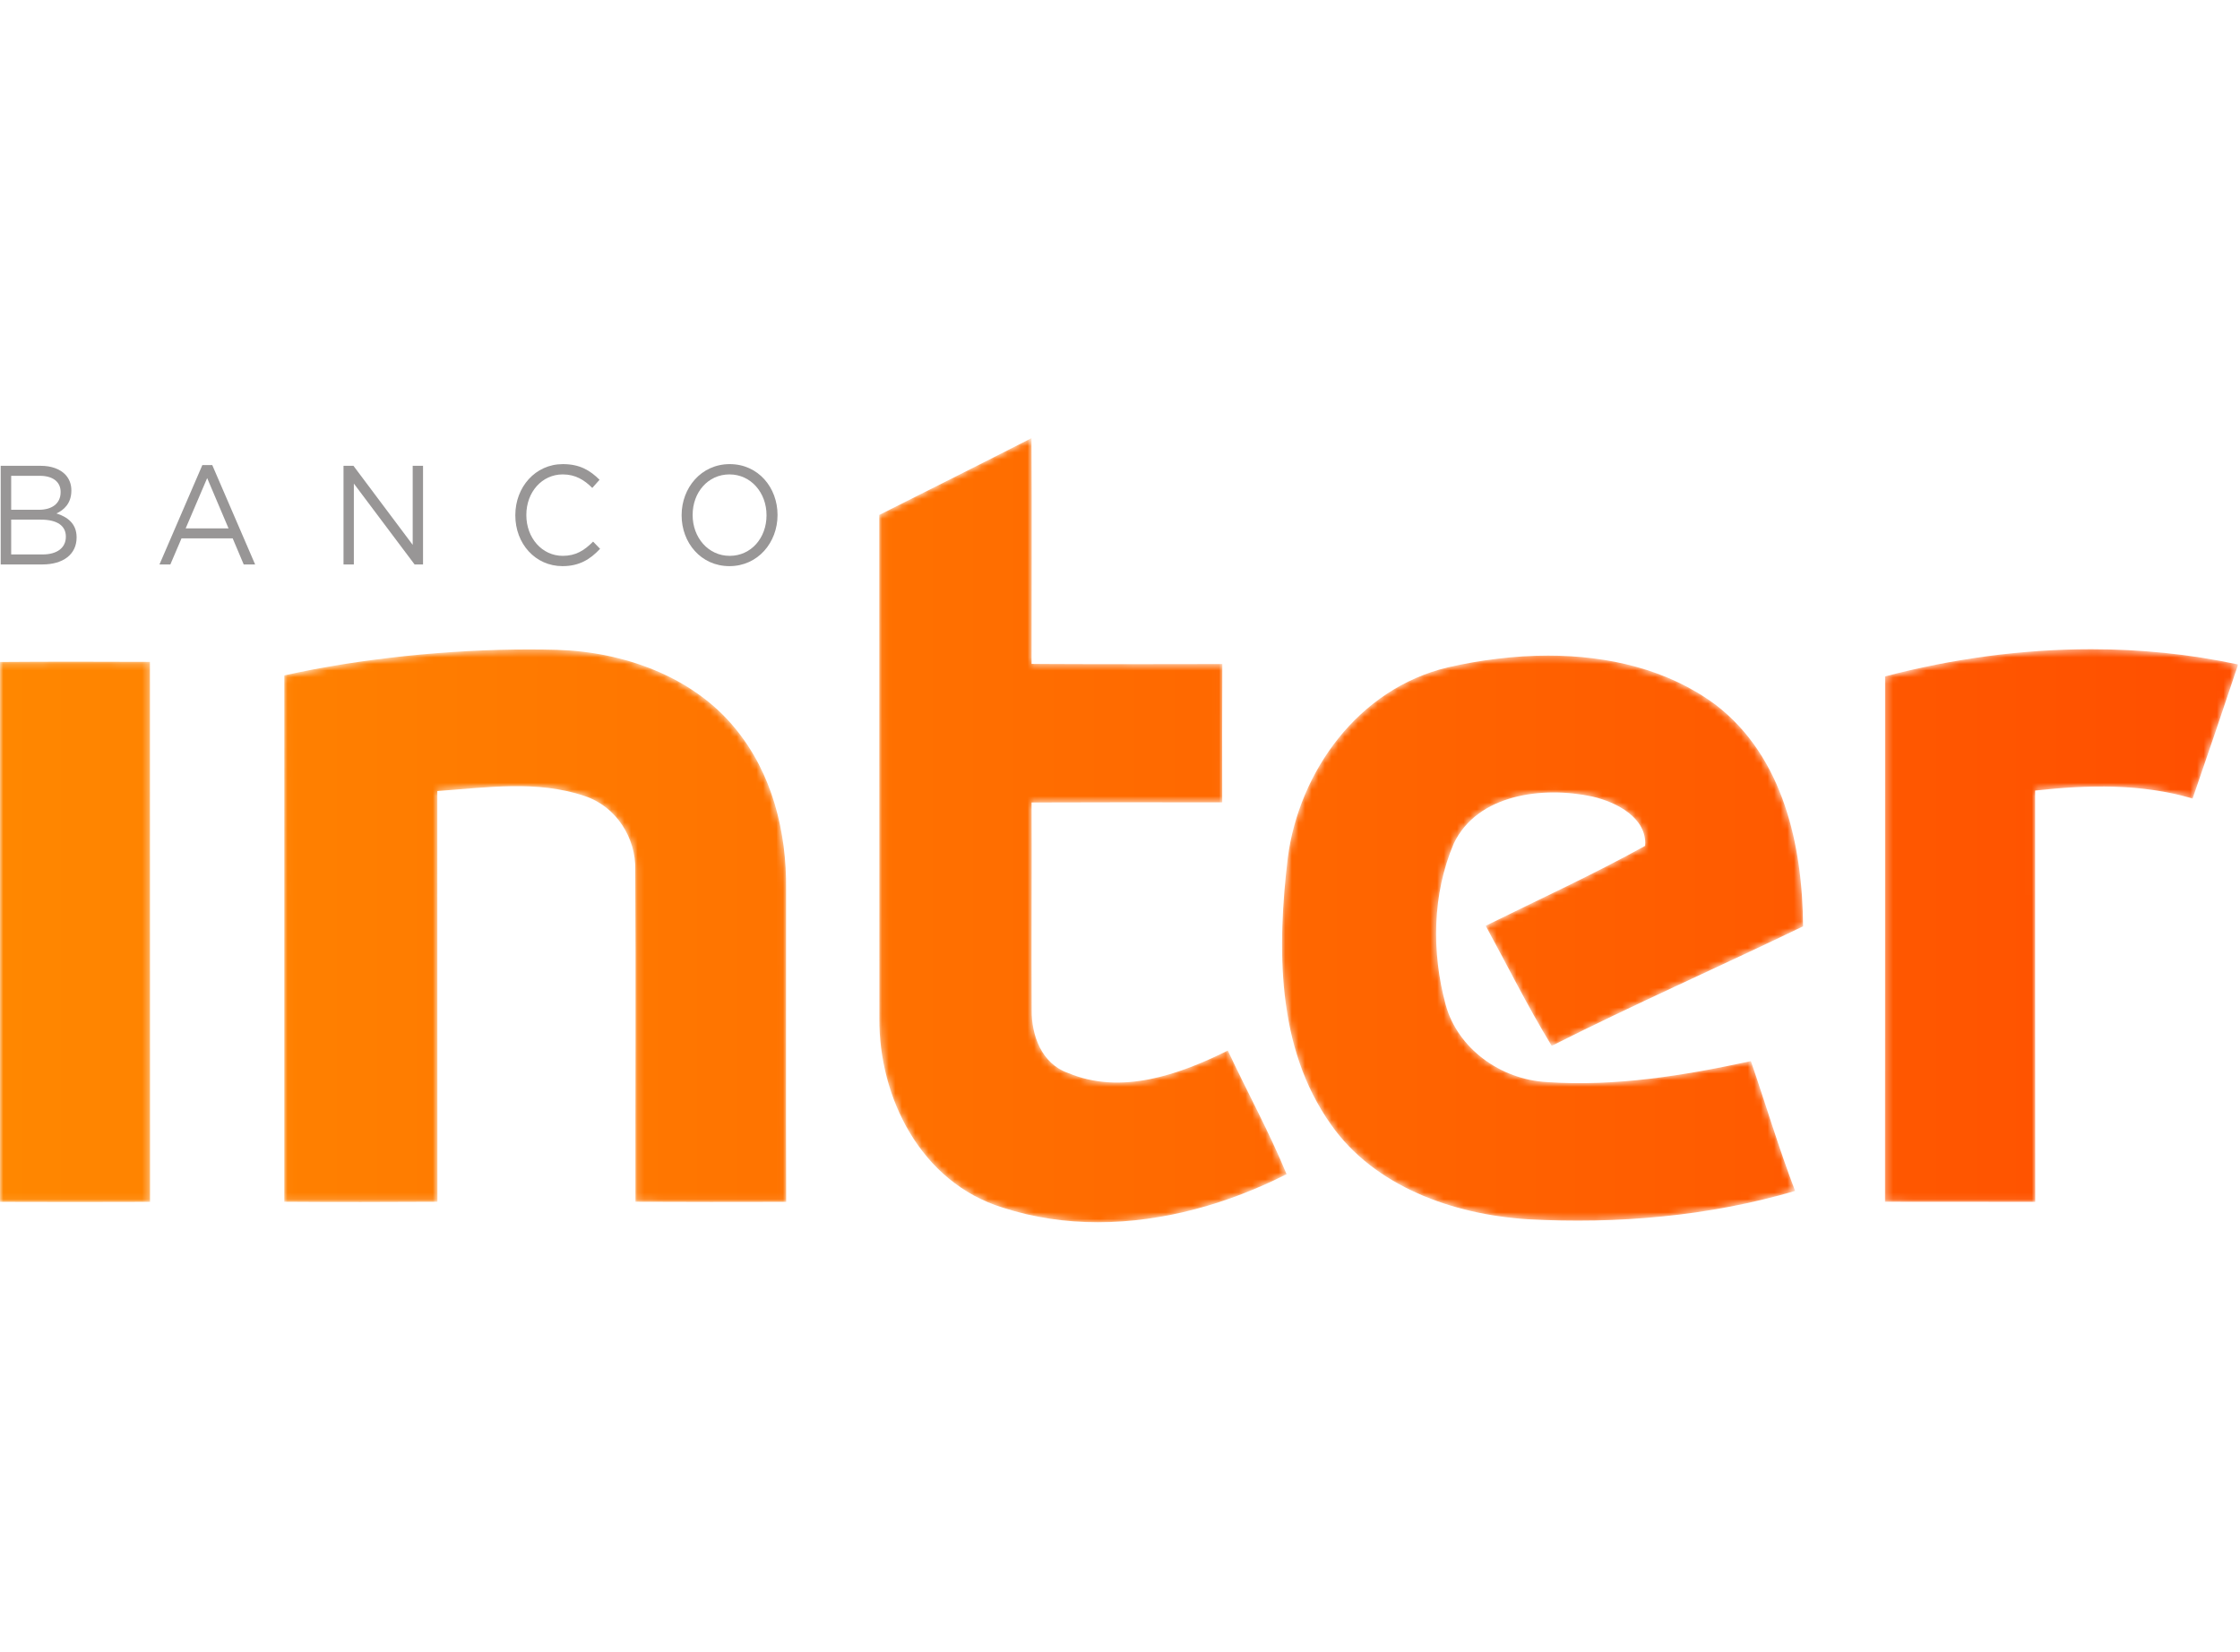 <svg width="339" height="250" viewBox="0 0 339 250" fill="none" xmlns="http://www.w3.org/2000/svg">
<g clip-path="url(#clip0)">
<path fill-rule="evenodd" clip-rule="evenodd" d="M6.47 83.92C8.625 83.92 9.966 82.917 9.966 81.254V81.211C9.966 79.591 8.665 78.652 6.185 78.652H1.692V83.92H6.47ZM5.9 77.159C7.832 77.159 9.174 76.242 9.174 74.493V74.451C9.174 72.979 8.055 72.019 6.022 72.019H1.692V77.159H5.9ZM0.106 70.505H6.165C7.791 70.505 9.072 70.996 9.885 71.827C10.475 72.467 10.8 73.256 10.8 74.216V74.259C10.8 76.199 9.662 77.202 8.543 77.714C10.231 78.246 11.593 79.27 11.593 81.318V81.361C11.593 83.92 9.539 85.434 6.429 85.434H0.106V70.505Z" fill="#989696"/>
<path fill-rule="evenodd" clip-rule="evenodd" d="M34.585 79.974L31.353 72.36L28.1 79.974H34.585ZM30.621 70.398H32.125L38.61 85.434H36.883L35.215 81.488H27.469L25.782 85.434H24.136L30.621 70.398Z" fill="#989696"/>
<path fill-rule="evenodd" clip-rule="evenodd" d="M51.987 70.505H53.492L62.457 82.47V70.505H64.022V85.434H62.741L53.552 73.192V85.434H51.987V70.505Z" fill="#989696"/>
<path fill-rule="evenodd" clip-rule="evenodd" d="M77.988 78.012V77.969C77.988 73.747 80.997 70.249 85.185 70.249C87.767 70.249 89.312 71.209 90.735 72.617L89.637 73.854C88.438 72.659 87.096 71.806 85.165 71.806C82.013 71.806 79.656 74.493 79.656 77.927V77.969C79.656 81.424 82.034 84.133 85.165 84.133C87.116 84.133 88.397 83.344 89.759 81.979L90.816 83.067C89.332 84.645 87.706 85.69 85.124 85.69C81.017 85.69 77.988 82.299 77.988 78.012Z" fill="#989696"/>
<path fill-rule="evenodd" clip-rule="evenodd" d="M116.005 78.012V77.969C116.005 74.579 113.647 71.806 110.394 71.806C107.141 71.806 104.824 74.536 104.824 77.927V77.969C104.824 81.361 107.182 84.133 110.435 84.133C113.687 84.133 116.005 81.403 116.005 78.012ZM103.156 78.012V77.969C103.156 73.854 106.104 70.249 110.435 70.249C114.764 70.249 117.671 73.811 117.671 77.927V77.969C117.671 82.086 114.724 85.69 110.394 85.69C106.063 85.69 103.156 82.128 103.156 78.012Z" fill="#989696"/>
<mask id="mask0" mask-type="alpha" maskUnits="userSpaceOnUse" x="133" y="66" width="62" height="119">
<path fill-rule="evenodd" clip-rule="evenodd" d="M156.106 66.316C148.452 70.229 140.753 74.069 133.068 77.938C133.084 103.349 133.053 128.761 133.084 154.187C133.008 166.029 139.283 178.954 151.774 182.794C156.456 184.312 161.293 184.998 166.142 185H166.186C176.068 184.996 185.991 182.153 194.71 177.723C192.077 171.334 188.741 165.252 185.817 159.009C178.485 162.658 169.653 165.809 161.586 162.38C157.606 160.973 156.091 156.635 156.136 152.898C156.075 142.42 156.182 131.941 156.121 121.463C165.734 121.419 175.362 121.434 184.975 121.448C184.96 114.473 184.945 107.497 184.99 100.506C175.377 100.521 165.749 100.55 156.121 100.492C156.121 89.104 156.182 77.718 156.106 66.316Z" fill="white"/>
</mask>
<g mask="url(#mask0)">
<path fill-rule="evenodd" clip-rule="evenodd" d="M156.106 66.316C148.452 70.229 140.753 74.069 133.068 77.938C133.084 103.349 133.053 128.761 133.084 154.187C133.008 166.029 139.283 178.954 151.774 182.794C156.456 184.312 161.293 184.998 166.142 185H166.186C176.068 184.996 185.991 182.153 194.71 177.723C192.077 171.334 188.741 165.252 185.817 159.009C178.485 162.658 169.653 165.809 161.586 162.38C157.606 160.973 156.091 156.635 156.136 152.898C156.075 142.42 156.182 131.941 156.121 121.463C165.734 121.419 175.362 121.434 184.975 121.448C184.96 114.473 184.945 107.497 184.99 100.506C175.377 100.521 165.749 100.55 156.121 100.492C156.121 89.104 156.182 77.718 156.106 66.316Z" fill="url(#paint0_linear)"/>
</g>
<mask id="mask1" mask-type="alpha" maskUnits="userSpaceOnUse" x="194" y="99" width="79" height="86">
<path fill-rule="evenodd" clip-rule="evenodd" d="M219.131 101.008C205.537 104.237 196.615 116.803 194.896 129.793C193.299 143.367 193.103 158.49 201.438 170.224C208.009 179.589 219.886 183.812 231.143 184.543C244.769 185.288 258.604 184.105 271.671 180.261C269.199 173.789 267.225 167.155 264.979 160.609C254.881 162.8 244.482 164.495 234.098 163.78C227.104 163.4 220.609 158.724 218.785 152.076C216.645 144.127 216.75 135.331 220.006 127.689C223.593 120.164 233.54 118.966 241.015 120.573C244.663 121.421 249.274 123.788 248.974 128.025C241.121 132.379 232.907 136.134 224.844 140.124C228.159 146.187 231.219 152.397 234.836 158.301C247.376 151.973 260.232 146.319 272.876 140.211C272.801 128.113 269.938 114.568 259.644 106.678C252.397 101.301 243.367 99.234 234.3 99.234C229.149 99.234 223.986 99.901 219.131 101.008Z" fill="white"/>
</mask>
<g mask="url(#mask1)">
<path fill-rule="evenodd" clip-rule="evenodd" d="M219.131 101.008C205.537 104.237 196.615 116.803 194.896 129.793C193.299 143.367 193.103 158.49 201.438 170.224C208.009 179.589 219.886 183.812 231.143 184.543C244.769 185.288 258.604 184.105 271.671 180.261C269.199 173.789 267.225 167.155 264.979 160.609C254.881 162.8 244.482 164.495 234.098 163.78C227.104 163.4 220.609 158.724 218.785 152.076C216.645 144.127 216.75 135.331 220.006 127.689C223.593 120.164 233.54 118.966 241.015 120.573C244.663 121.421 249.274 123.788 248.974 128.025C241.121 132.379 232.907 136.134 224.844 140.124C228.159 146.187 231.219 152.397 234.836 158.301C247.376 151.973 260.232 146.319 272.876 140.211C272.801 128.113 269.938 114.568 259.644 106.678C252.397 101.301 243.367 99.234 234.3 99.234C229.149 99.234 223.986 99.901 219.131 101.008Z" fill="url(#paint1_linear)"/>
</g>
<mask id="mask2" mask-type="alpha" maskUnits="userSpaceOnUse" x="285" y="98" width="54" height="84">
<path fill-rule="evenodd" clip-rule="evenodd" d="M285.288 102.374C285.273 128.877 285.303 155.394 285.273 181.897C292.843 181.912 300.428 181.912 308.013 181.912C307.983 161.166 308.013 140.419 307.998 119.658C315.946 118.796 324.09 118.577 331.826 120.871C334.138 114.179 336.42 107.488 338.655 100.768V100.563C331.371 98.999 323.923 98.265 316.465 98.265C305.947 98.265 295.411 99.725 285.288 102.374Z" fill="white"/>
</mask>
<g mask="url(#mask2)">
<path fill-rule="evenodd" clip-rule="evenodd" d="M285.288 102.374C285.273 128.877 285.303 155.394 285.273 181.897C292.843 181.912 300.428 181.912 308.013 181.912C307.983 161.166 308.013 140.419 307.998 119.658C315.946 118.796 324.09 118.577 331.826 120.871C334.138 114.179 336.42 107.488 338.655 100.768V100.563C331.371 98.999 323.923 98.265 316.465 98.265C305.947 98.265 295.411 99.725 285.288 102.374Z" fill="url(#paint2_linear)"/>
</g>
<mask id="mask3" mask-type="alpha" maskUnits="userSpaceOnUse" x="0" y="100" width="23" height="82">
<path fill-rule="evenodd" clip-rule="evenodd" d="M0 100.193V181.912C7.565 181.941 15.144 181.941 22.709 181.912C22.694 154.667 22.709 127.423 22.694 100.178C18.912 100.163 15.129 100.152 11.347 100.152C7.565 100.152 3.782 100.163 0 100.193Z" fill="white"/>
</mask>
<g mask="url(#mask3)">
<path fill-rule="evenodd" clip-rule="evenodd" d="M0 100.193V181.912C7.565 181.941 15.144 181.941 22.709 181.912C22.694 154.667 22.709 127.423 22.694 100.178C18.912 100.163 15.129 100.152 11.347 100.152C7.565 100.152 3.782 100.163 0 100.193Z" fill="url(#paint3_linear)"/>
</g>
<mask id="mask4" mask-type="alpha" maskUnits="userSpaceOnUse" x="43" y="98" width="76" height="84">
<path fill-rule="evenodd" clip-rule="evenodd" d="M43.026 102.228L43.022 181.897C50.753 181.956 58.469 181.941 66.201 181.897C66.185 161.18 66.201 140.463 66.185 119.731C73.553 119.22 81.299 118.051 88.439 120.477C93.269 122.04 96.261 126.861 96.139 131.653C96.246 148.396 96.139 165.154 96.17 181.897C103.78 181.941 111.39 181.926 118.984 181.912C118.924 166.133 118.984 150.354 118.969 134.575C119.06 125.97 116.888 117.028 111.223 110.206C104.843 102.404 94.377 98.649 84.276 98.357C82.891 98.319 81.48 98.299 80.051 98.299C67.963 98.299 54.525 99.669 43.026 102.228Z" fill="white"/>
</mask>
<g mask="url(#mask4)">
<path fill-rule="evenodd" clip-rule="evenodd" d="M43.026 102.228L43.022 181.897C50.753 181.956 58.469 181.941 66.201 181.897C66.185 161.18 66.201 140.463 66.185 119.731C73.553 119.22 81.299 118.051 88.439 120.477C93.269 122.04 96.261 126.861 96.139 131.653C96.246 148.396 96.139 165.154 96.17 181.897C103.78 181.941 111.39 181.926 118.984 181.912C118.924 166.133 118.984 150.354 118.969 134.575C119.06 125.97 116.888 117.028 111.223 110.206C104.843 102.404 94.377 98.649 84.276 98.357C82.891 98.319 81.48 98.299 80.051 98.299C67.963 98.299 54.525 99.669 43.026 102.228Z" fill="url(#paint4_linear)"/>
</g>
</g>
<defs>
<linearGradient id="paint0_linear" x1="-2.511" y1="455.171" x2="339.772" y2="455.171" gradientUnits="userSpaceOnUse">
<stop stop-color="#FF8700"/>
<stop offset="1" stop-color="#FF4F00"/>
</linearGradient>
<linearGradient id="paint1_linear" x1="0.727" y1="324.755" x2="337.74" y2="324.755" gradientUnits="userSpaceOnUse">
<stop stop-color="#FF8700"/>
<stop offset="1" stop-color="#FF4F00"/>
</linearGradient>
<linearGradient id="paint2_linear" x1="0.437" y1="404.797" x2="338.304" y2="404.797" gradientUnits="userSpaceOnUse">
<stop stop-color="#FF8700"/>
<stop offset="1" stop-color="#FF4F00"/>
</linearGradient>
<linearGradient id="paint3_linear" x1="0.235" y1="744.185" x2="335.189" y2="744.185" gradientUnits="userSpaceOnUse">
<stop stop-color="#FF8700"/>
<stop offset="1" stop-color="#FF4F00"/>
</linearGradient>
<linearGradient id="paint4_linear" x1="-0.592" y1="327.1" x2="339.062" y2="327.1" gradientUnits="userSpaceOnUse">
<stop stop-color="#FF8700"/>
<stop offset="1" stop-color="#FF4F00"/>
</linearGradient>
<clipPath id="clip0">
<rect width="339" height="250" fill="white"/>
</clipPath>
</defs>
</svg>
